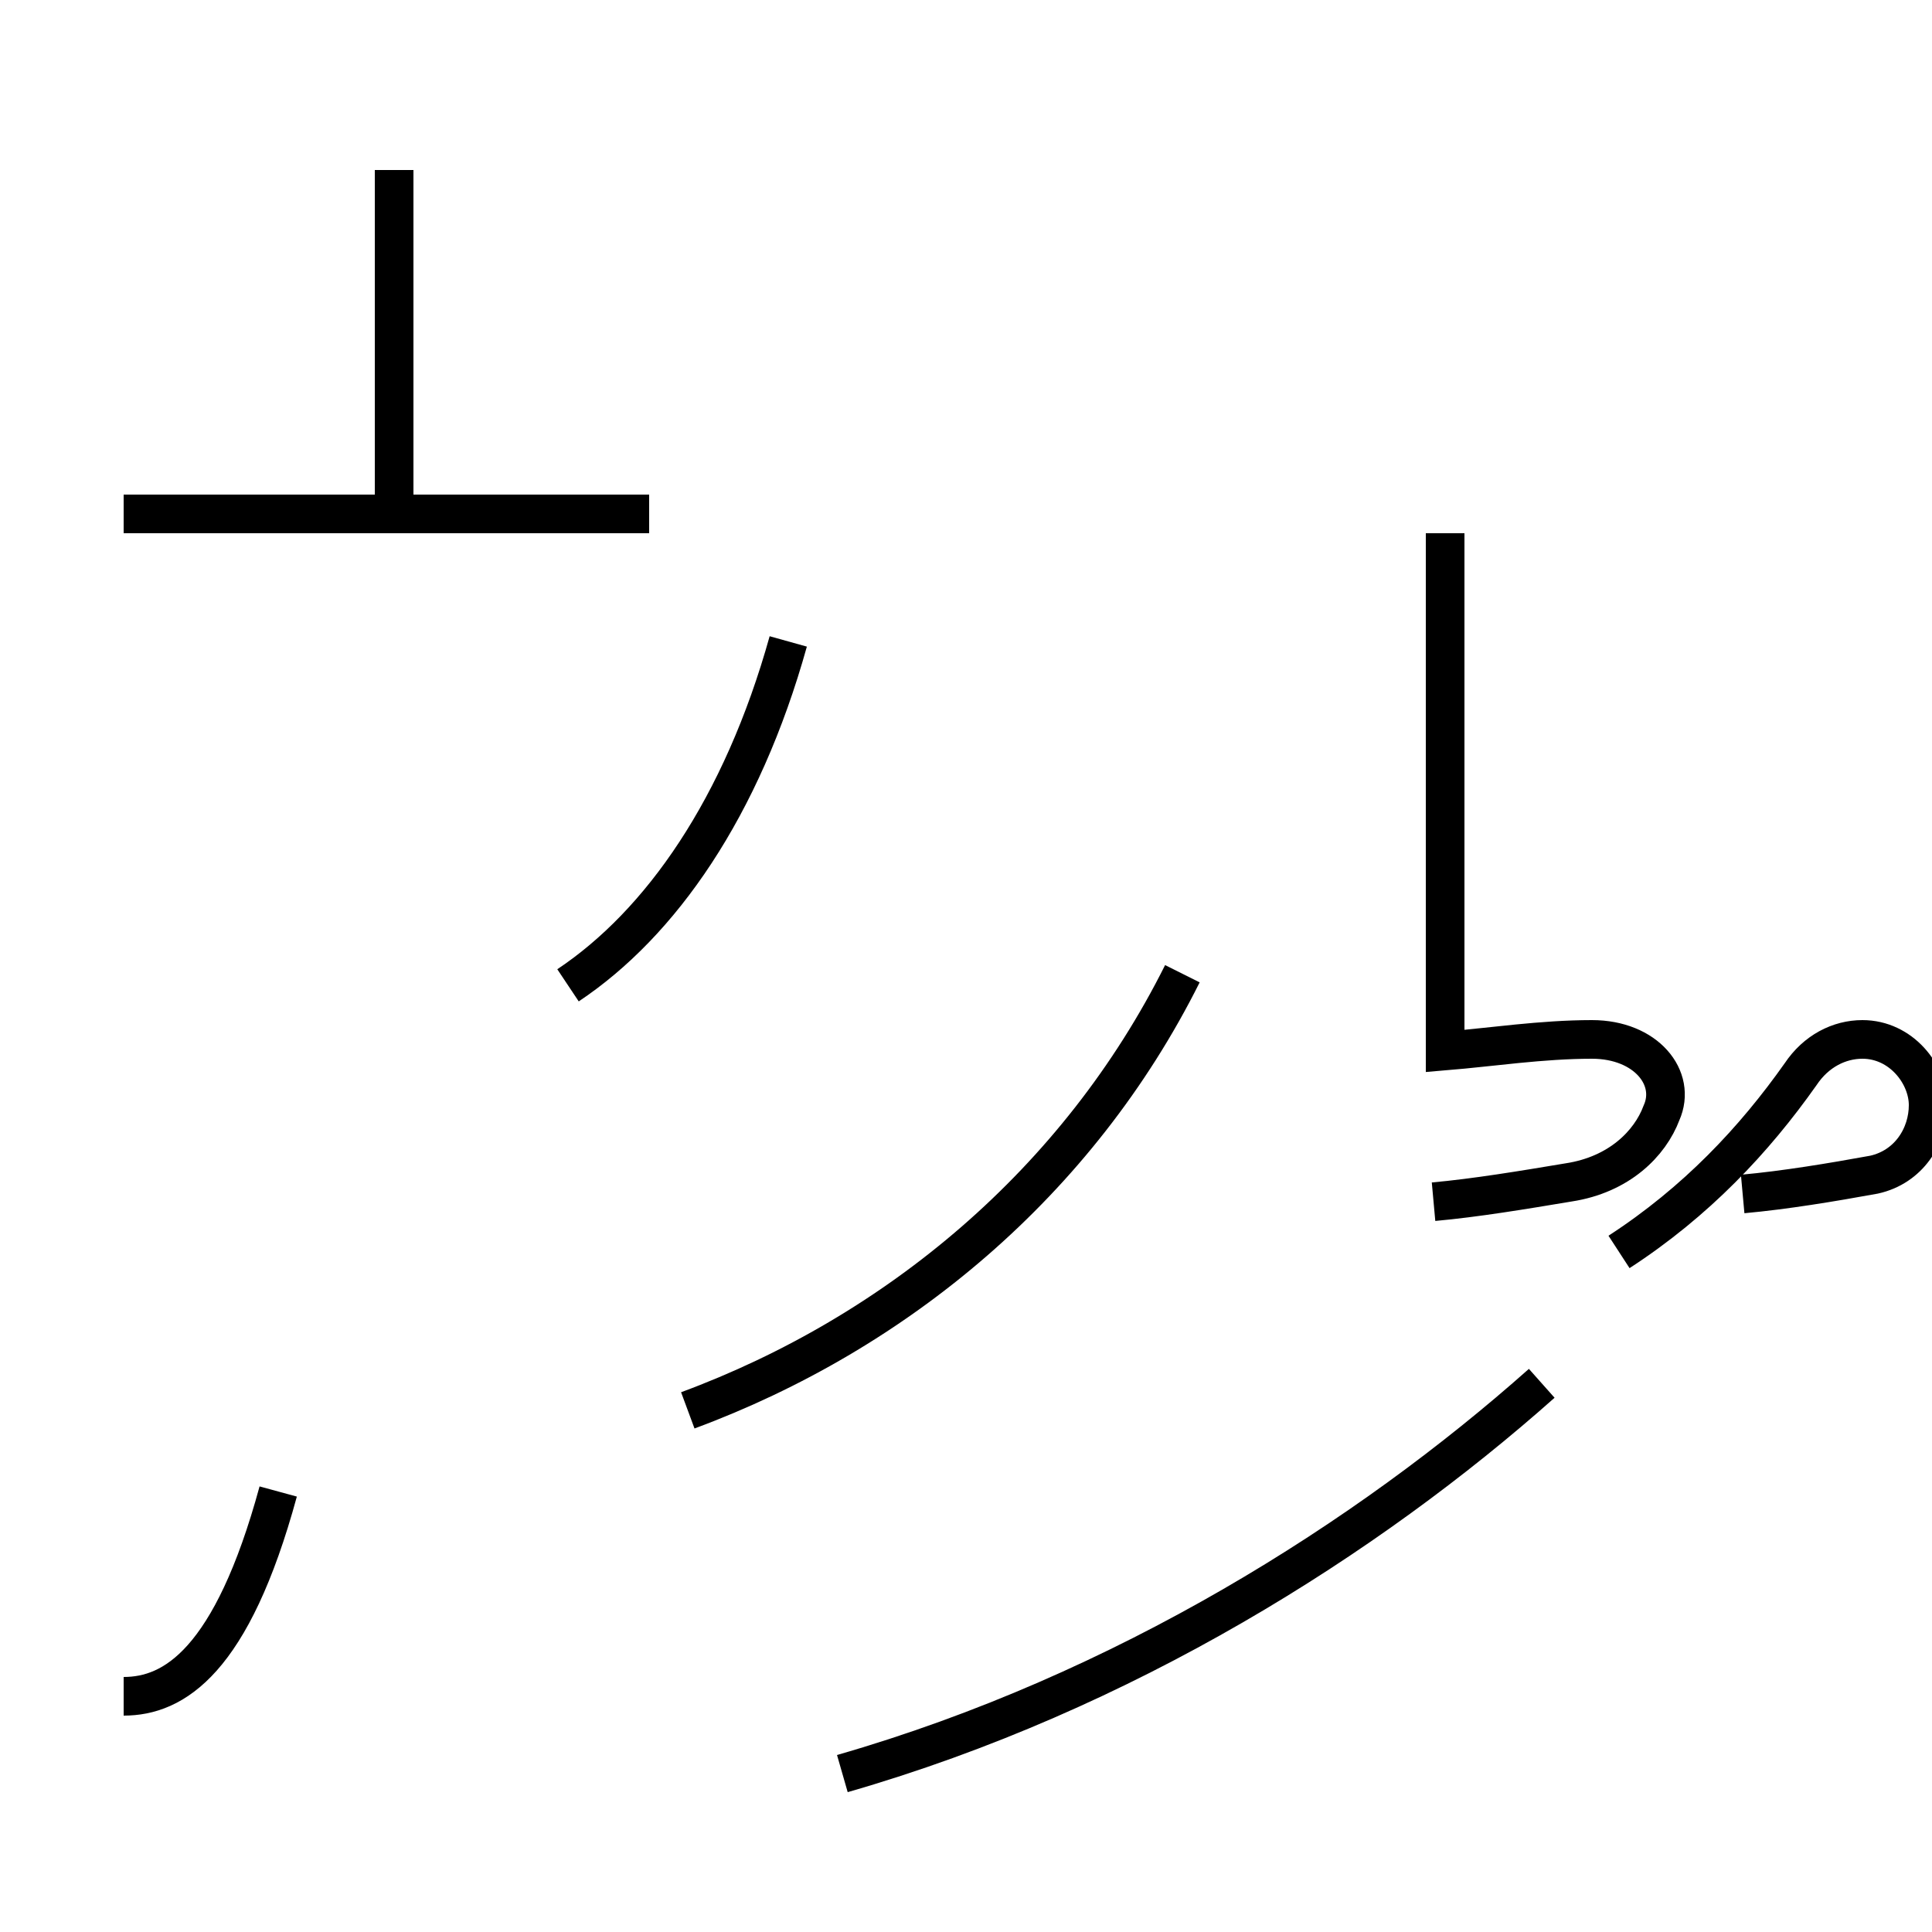 <?xml version='1.0' encoding='utf8'?>
<svg viewBox="0.0 -44.0 50.0 50.0" version="1.1" xmlns="http://www.w3.org/2000/svg">
<rect x="0.0" y="-44.0" width="50.0" height="50.0" fill="#808080" stroke="none"/>
<rect x="-1000" y="-1000" width="2000" height="2000" stroke="white" fill="white"/>
<g style="fill:none; stroke:#000000;  stroke-width:1">
<path d="M 7.2 5.4 C 6.0 1.0 4.5 0.1 3.2 0.1 M 10.2 30.7 L 10.2 39.6 M 16.8 30.7 L 3.2 30.7 M 14.7 18.5 C 17.1 20.1 19.2 23.1 20.4 27.4 M 17.8 7.5 C 23.2 9.5 27.9 13.4 30.6 18.8 M 21.8 -1.9 C 29.1 0.2 35.4 4.2 39.9 8.2 M 37.1 12.9 C 38.2 13.0 39.4 13.2 40.6 13.4 C 41.9 13.6 42.7 14.4 43.0 15.2 C 43.4 16.1 42.6 17.1 41.2 17.1 C 39.9 17.1 38.6 16.9 37.4 16.8 L 37.4 30.2 M 45.1 13.1 C 46.2 13.2 47.4 13.4 48.5 13.6 C 49.4 13.8 49.9 14.6 49.9 15.4 C 49.9 16.2 49.2 17.1 48.2 17.1 C 47.6 17.1 47.0 16.8 46.6 16.2 C 45.4 14.5 43.9 12.9 41.9 11.6 " transform="scale(1, -1)" />
</g>
</svg>